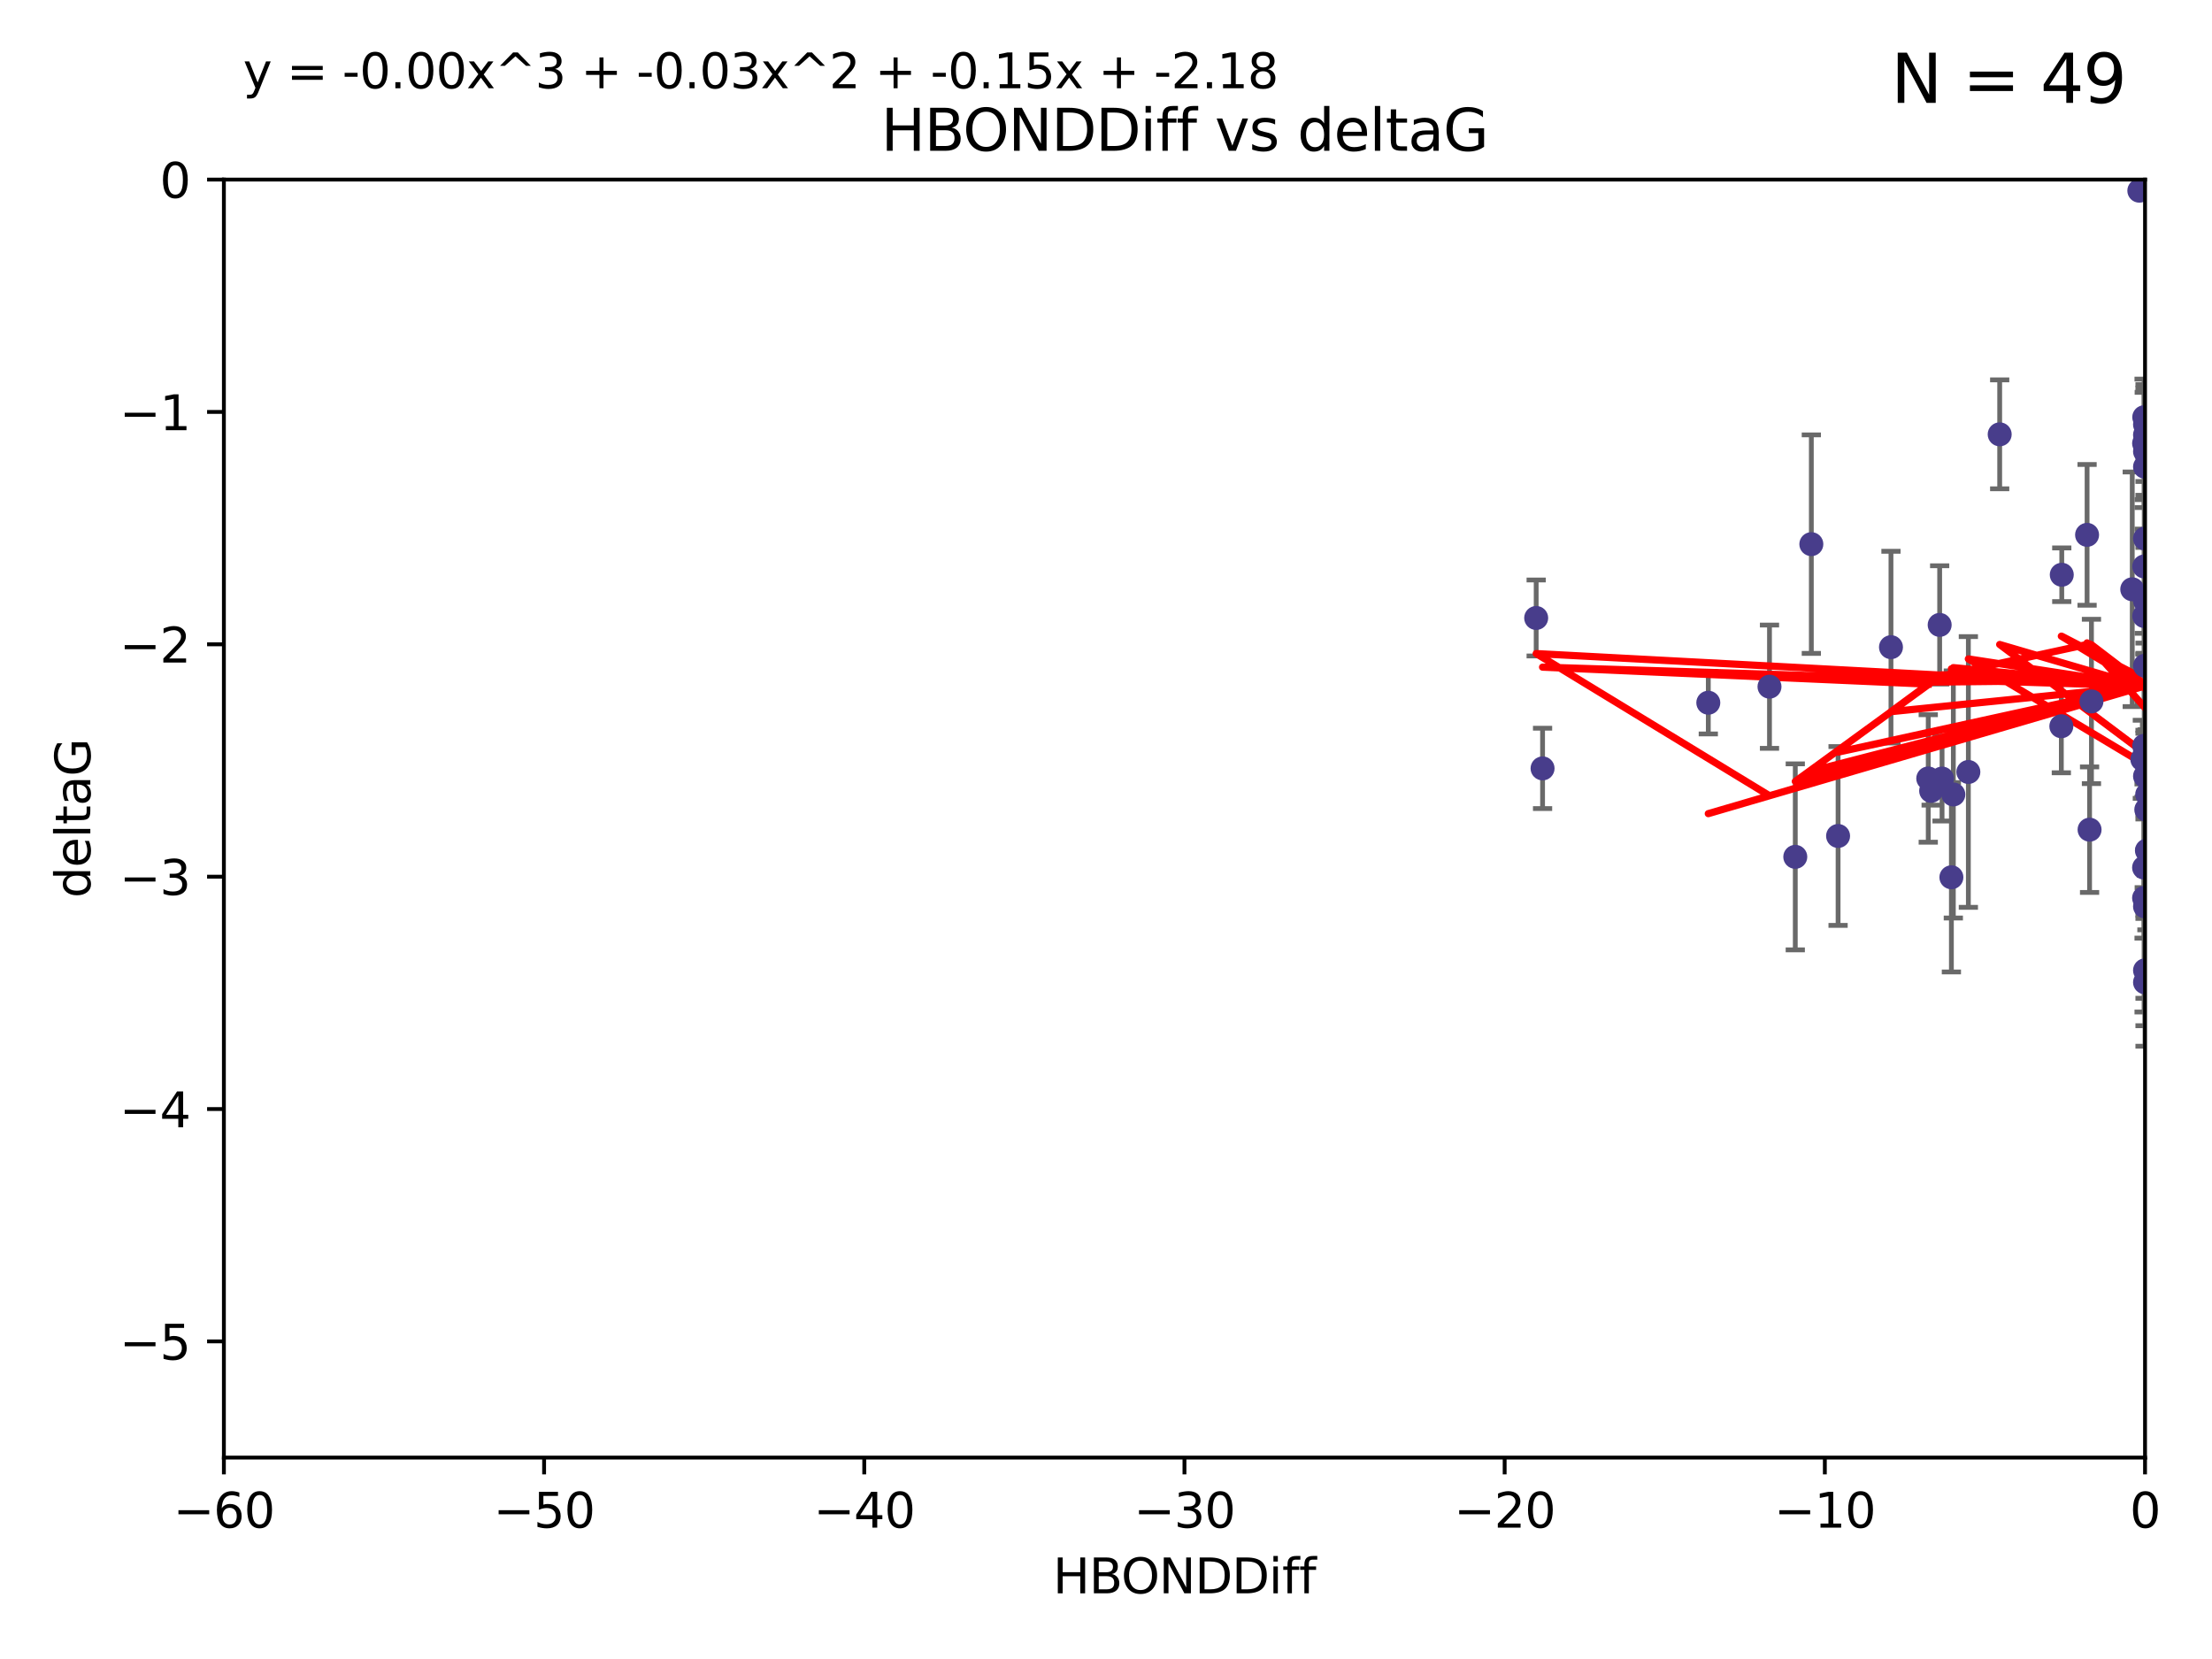 <?xml version="1.0" encoding="utf-8" standalone="no"?>
<!DOCTYPE svg PUBLIC "-//W3C//DTD SVG 1.1//EN"
  "http://www.w3.org/Graphics/SVG/1.1/DTD/svg11.dtd">
<svg xmlns:xlink="http://www.w3.org/1999/xlink" width="460.8pt" height="345.6pt" viewBox="0 0 460.8 345.6" xmlns="http://www.w3.org/2000/svg" version="1.1">
 <defs>
  <style type="text/css">*{stroke-linejoin: round; stroke-linecap: butt}</style>
 </defs>
 <g id="figure_1">
  <g id="patch_1">
   <path d="M 0 345.6 
L 460.8 345.6 
L 460.8 0 
L 0 0 
z
" style="fill: #ffffff"/>
  </g>
  <g id="axes_1">
   <g id="patch_2">
    <path d="M 46.64 303.64 
L 446.85 303.64 
L 446.85 37.411 
L 46.64 37.411 
z
" style="fill: #ffffff"/>
   </g>
   <g id="PathCollection_1">
    <defs>
     <path id="m7b7e5642e8" d="M 0 1.118 
C 0.297 1.118 0.581 1 0.791 0.791 
C 1 0.581 1.118 0.297 1.118 0 
C 1.118 -0.297 1 -0.581 0.791 -0.791 
C 0.581 -1 0.297 -1.118 0 -1.118 
C -0.297 -1.118 -0.581 -1 -0.791 -0.791 
C -1 -0.581 -1.118 -0.297 -1.118 0 
C -1.118 0.297 -1 0.581 -0.791 0.791 
C -0.581 1 -0.297 1.118 0 1.118 
z
" style="stroke: #483d8b"/>
    </defs>
    <g clip-path="url(#p2b94a63345)">
     <use xlink:href="#m7b7e5642e8" x="401.69" y="162.169" style="fill: #483d8b; stroke: #483d8b"/>
     <use xlink:href="#m7b7e5642e8" x="321.345" y="160.071" style="fill: #483d8b; stroke: #483d8b"/>
     <use xlink:href="#m7b7e5642e8" x="446.85" y="125.181" style="fill: #483d8b; stroke: #483d8b"/>
     <use xlink:href="#m7b7e5642e8" x="320.014" y="128.736" style="fill: #483d8b; stroke: #483d8b"/>
     <use xlink:href="#m7b7e5642e8" x="368.618" y="143.047" style="fill: #483d8b; stroke: #483d8b"/>
     <use xlink:href="#m7b7e5642e8" x="355.87" y="146.389" style="fill: #483d8b; stroke: #483d8b"/>
     <use xlink:href="#m7b7e5642e8" x="446.85" y="156.551" style="fill: #483d8b; stroke: #483d8b"/>
     <use xlink:href="#m7b7e5642e8" x="373.99" y="178.497" style="fill: #483d8b; stroke: #483d8b"/>
     <use xlink:href="#m7b7e5642e8" x="404.067" y="130.178" style="fill: #483d8b; stroke: #483d8b"/>
     <use xlink:href="#m7b7e5642e8" x="435.296" y="172.837" style="fill: #483d8b; stroke: #483d8b"/>
     <use xlink:href="#m7b7e5642e8" x="446.687" y="86.91" style="fill: #483d8b; stroke: #483d8b"/>
     <use xlink:href="#m7b7e5642e8" x="446.85" y="138.679" style="fill: #483d8b; stroke: #483d8b"/>
     <use xlink:href="#m7b7e5642e8" x="446.29" y="158.179" style="fill: #483d8b; stroke: #483d8b"/>
     <use xlink:href="#m7b7e5642e8" x="446.686" y="155.362" style="fill: #483d8b; stroke: #483d8b"/>
     <use xlink:href="#m7b7e5642e8" x="377.334" y="113.355" style="fill: #483d8b; stroke: #483d8b"/>
     <use xlink:href="#m7b7e5642e8" x="446.687" y="128.333" style="fill: #483d8b; stroke: #483d8b"/>
     <use xlink:href="#m7b7e5642e8" x="444.187" y="122.757" style="fill: #483d8b; stroke: #483d8b"/>
     <use xlink:href="#m7b7e5642e8" x="429.504" y="119.732" style="fill: #483d8b; stroke: #483d8b"/>
     <use xlink:href="#m7b7e5642e8" x="446.687" y="118.005" style="fill: #483d8b; stroke: #483d8b"/>
     <use xlink:href="#m7b7e5642e8" x="382.906" y="174.149" style="fill: #483d8b; stroke: #483d8b"/>
     <use xlink:href="#m7b7e5642e8" x="446.85" y="204.639" style="fill: #483d8b; stroke: #483d8b"/>
     <use xlink:href="#m7b7e5642e8" x="406.511" y="182.755" style="fill: #483d8b; stroke: #483d8b"/>
     <use xlink:href="#m7b7e5642e8" x="446.85" y="90.593" style="fill: #483d8b; stroke: #483d8b"/>
     <use xlink:href="#m7b7e5642e8" x="393.924" y="134.817" style="fill: #483d8b; stroke: #483d8b"/>
     <use xlink:href="#m7b7e5642e8" x="402.293" y="164.751" style="fill: #483d8b; stroke: #483d8b"/>
     <use xlink:href="#m7b7e5642e8" x="445.661" y="39.725" style="fill: #483d8b; stroke: #483d8b"/>
     <use xlink:href="#m7b7e5642e8" x="458.075" y="166.514" style="fill: #483d8b; stroke: #483d8b"/>
     <use xlink:href="#m7b7e5642e8" x="434.777" y="111.421" style="fill: #483d8b; stroke: #483d8b"/>
     <use xlink:href="#m7b7e5642e8" x="447.242" y="177.177" style="fill: #483d8b; stroke: #483d8b"/>
     <use xlink:href="#m7b7e5642e8" x="429.414" y="151.29" style="fill: #483d8b; stroke: #483d8b"/>
     <use xlink:href="#m7b7e5642e8" x="446.85" y="97.248" style="fill: #483d8b; stroke: #483d8b"/>
     <use xlink:href="#m7b7e5642e8" x="446.85" y="94.05" style="fill: #483d8b; stroke: #483d8b"/>
     <use xlink:href="#m7b7e5642e8" x="406.915" y="165.498" style="fill: #483d8b; stroke: #483d8b"/>
     <use xlink:href="#m7b7e5642e8" x="446.85" y="88.433" style="fill: #483d8b; stroke: #483d8b"/>
     <use xlink:href="#m7b7e5642e8" x="446.654" y="92.35" style="fill: #483d8b; stroke: #483d8b"/>
     <use xlink:href="#m7b7e5642e8" x="435.688" y="146.121" style="fill: #483d8b; stroke: #483d8b"/>
     <use xlink:href="#m7b7e5642e8" x="446.85" y="161.684" style="fill: #483d8b; stroke: #483d8b"/>
     <use xlink:href="#m7b7e5642e8" x="404.566" y="162.189" style="fill: #483d8b; stroke: #483d8b"/>
     <use xlink:href="#m7b7e5642e8" x="446.85" y="188.827" style="fill: #483d8b; stroke: #483d8b"/>
     <use xlink:href="#m7b7e5642e8" x="410.045" y="160.817" style="fill: #483d8b; stroke: #483d8b"/>
     <use xlink:href="#m7b7e5642e8" x="462.061" y="229.87" style="fill: #483d8b; stroke: #483d8b"/>
     <use xlink:href="#m7b7e5642e8" x="416.571" y="90.48" style="fill: #483d8b; stroke: #483d8b"/>
     <use xlink:href="#m7b7e5642e8" x="447.113" y="168.665" style="fill: #483d8b; stroke: #483d8b"/>
     <use xlink:href="#m7b7e5642e8" x="446.85" y="112.19" style="fill: #483d8b; stroke: #483d8b"/>
     <use xlink:href="#m7b7e5642e8" x="446.85" y="202.144" style="fill: #483d8b; stroke: #483d8b"/>
     <use xlink:href="#m7b7e5642e8" x="446.653" y="180.74" style="fill: #483d8b; stroke: #483d8b"/>
     <use xlink:href="#m7b7e5642e8" x="447.298" y="165.503" style="fill: #483d8b; stroke: #483d8b"/>
     <use xlink:href="#m7b7e5642e8" x="446.85" y="124.495" style="fill: #483d8b; stroke: #483d8b"/>
     <use xlink:href="#m7b7e5642e8" x="446.654" y="187.068" style="fill: #483d8b; stroke: #483d8b"/>
    </g>
   </g>
   <g id="matplotlib.axis_1">
    <g id="xtick_1">
     <g id="line2d_1">
      <defs>
       <path id="m13ea5eb304" d="M 0 0 
L 0 3.5 
" style="stroke: #000000; stroke-width: 0.8"/>
      </defs>
      <g>
       <use xlink:href="#m13ea5eb304" x="46.64" y="303.64" style="stroke: #000000; stroke-width: 0.8"/>
      </g>
     </g>
     <g id="text_1">
      <!-- −60 -->
      <g transform="translate(36.088 318.238)scale(0.1 -0.1)">
       <defs>
        <path id="DejaVuSans-2212" d="M 678 2272 
L 4684 2272 
L 4684 1741 
L 678 1741 
L 678 2272 
z
" transform="scale(0.016)"/>
        <path id="DejaVuSans-36" d="M 2113 2584 
Q 1688 2584 1439 2293 
Q 1191 2003 1191 1497 
Q 1191 994 1439 701 
Q 1688 409 2113 409 
Q 2538 409 2786 701 
Q 3034 994 3034 1497 
Q 3034 2003 2786 2293 
Q 2538 2584 2113 2584 
z
M 3366 4563 
L 3366 3988 
Q 3128 4100 2886 4159 
Q 2644 4219 2406 4219 
Q 1781 4219 1451 3797 
Q 1122 3375 1075 2522 
Q 1259 2794 1537 2939 
Q 1816 3084 2150 3084 
Q 2853 3084 3261 2657 
Q 3669 2231 3669 1497 
Q 3669 778 3244 343 
Q 2819 -91 2113 -91 
Q 1303 -91 875 529 
Q 447 1150 447 2328 
Q 447 3434 972 4092 
Q 1497 4750 2381 4750 
Q 2619 4750 2861 4703 
Q 3103 4656 3366 4563 
z
" transform="scale(0.016)"/>
        <path id="DejaVuSans-30" d="M 2034 4250 
Q 1547 4250 1301 3770 
Q 1056 3291 1056 2328 
Q 1056 1369 1301 889 
Q 1547 409 2034 409 
Q 2525 409 2770 889 
Q 3016 1369 3016 2328 
Q 3016 3291 2770 3770 
Q 2525 4250 2034 4250 
z
M 2034 4750 
Q 2819 4750 3233 4129 
Q 3647 3509 3647 2328 
Q 3647 1150 3233 529 
Q 2819 -91 2034 -91 
Q 1250 -91 836 529 
Q 422 1150 422 2328 
Q 422 3509 836 4129 
Q 1250 4750 2034 4750 
z
" transform="scale(0.016)"/>
       </defs>
       <use xlink:href="#DejaVuSans-2212"/>
       <use xlink:href="#DejaVuSans-36" x="83.789"/>
       <use xlink:href="#DejaVuSans-30" x="147.412"/>
      </g>
     </g>
    </g>
    <g id="xtick_2">
     <g id="line2d_2">
      <g>
       <use xlink:href="#m13ea5eb304" x="113.342" y="303.64" style="stroke: #000000; stroke-width: 0.8"/>
      </g>
     </g>
     <g id="text_2">
      <!-- −50 -->
      <g transform="translate(102.789 318.238)scale(0.1 -0.1)">
       <defs>
        <path id="DejaVuSans-35" d="M 691 4666 
L 3169 4666 
L 3169 4134 
L 1269 4134 
L 1269 2991 
Q 1406 3038 1543 3061 
Q 1681 3084 1819 3084 
Q 2600 3084 3056 2656 
Q 3513 2228 3513 1497 
Q 3513 744 3044 326 
Q 2575 -91 1722 -91 
Q 1428 -91 1123 -41 
Q 819 9 494 109 
L 494 744 
Q 775 591 1075 516 
Q 1375 441 1709 441 
Q 2250 441 2565 725 
Q 2881 1009 2881 1497 
Q 2881 1984 2565 2268 
Q 2250 2553 1709 2553 
Q 1456 2553 1204 2497 
Q 953 2441 691 2322 
L 691 4666 
z
" transform="scale(0.016)"/>
       </defs>
       <use xlink:href="#DejaVuSans-2212"/>
       <use xlink:href="#DejaVuSans-35" x="83.789"/>
       <use xlink:href="#DejaVuSans-30" x="147.412"/>
      </g>
     </g>
    </g>
    <g id="xtick_3">
     <g id="line2d_3">
      <g>
       <use xlink:href="#m13ea5eb304" x="180.043" y="303.64" style="stroke: #000000; stroke-width: 0.8"/>
      </g>
     </g>
     <g id="text_3">
      <!-- −40 -->
      <g transform="translate(169.491 318.238)scale(0.1 -0.1)">
       <defs>
        <path id="DejaVuSans-34" d="M 2419 4116 
L 825 1625 
L 2419 1625 
L 2419 4116 
z
M 2253 4666 
L 3047 4666 
L 3047 1625 
L 3713 1625 
L 3713 1100 
L 3047 1100 
L 3047 0 
L 2419 0 
L 2419 1100 
L 313 1100 
L 313 1709 
L 2253 4666 
z
" transform="scale(0.016)"/>
       </defs>
       <use xlink:href="#DejaVuSans-2212"/>
       <use xlink:href="#DejaVuSans-34" x="83.789"/>
       <use xlink:href="#DejaVuSans-30" x="147.412"/>
      </g>
     </g>
    </g>
    <g id="xtick_4">
     <g id="line2d_4">
      <g>
       <use xlink:href="#m13ea5eb304" x="246.745" y="303.64" style="stroke: #000000; stroke-width: 0.8"/>
      </g>
     </g>
     <g id="text_4">
      <!-- −30 -->
      <g transform="translate(236.193 318.238)scale(0.1 -0.1)">
       <defs>
        <path id="DejaVuSans-33" d="M 2597 2516 
Q 3050 2419 3304 2112 
Q 3559 1806 3559 1356 
Q 3559 666 3084 287 
Q 2609 -91 1734 -91 
Q 1441 -91 1130 -33 
Q 819 25 488 141 
L 488 750 
Q 750 597 1062 519 
Q 1375 441 1716 441 
Q 2309 441 2620 675 
Q 2931 909 2931 1356 
Q 2931 1769 2642 2001 
Q 2353 2234 1838 2234 
L 1294 2234 
L 1294 2753 
L 1863 2753 
Q 2328 2753 2575 2939 
Q 2822 3125 2822 3475 
Q 2822 3834 2567 4026 
Q 2313 4219 1838 4219 
Q 1578 4219 1281 4162 
Q 984 4106 628 3988 
L 628 4550 
Q 988 4650 1302 4700 
Q 1616 4750 1894 4750 
Q 2613 4750 3031 4423 
Q 3450 4097 3450 3541 
Q 3450 3153 3228 2886 
Q 3006 2619 2597 2516 
z
" transform="scale(0.016)"/>
       </defs>
       <use xlink:href="#DejaVuSans-2212"/>
       <use xlink:href="#DejaVuSans-33" x="83.789"/>
       <use xlink:href="#DejaVuSans-30" x="147.412"/>
      </g>
     </g>
    </g>
    <g id="xtick_5">
     <g id="line2d_5">
      <g>
       <use xlink:href="#m13ea5eb304" x="313.447" y="303.64" style="stroke: #000000; stroke-width: 0.8"/>
      </g>
     </g>
     <g id="text_5">
      <!-- −20 -->
      <g transform="translate(302.894 318.238)scale(0.1 -0.1)">
       <defs>
        <path id="DejaVuSans-32" d="M 1228 531 
L 3431 531 
L 3431 0 
L 469 0 
L 469 531 
Q 828 903 1448 1529 
Q 2069 2156 2228 2338 
Q 2531 2678 2651 2914 
Q 2772 3150 2772 3378 
Q 2772 3750 2511 3984 
Q 2250 4219 1831 4219 
Q 1534 4219 1204 4116 
Q 875 4013 500 3803 
L 500 4441 
Q 881 4594 1212 4672 
Q 1544 4750 1819 4750 
Q 2544 4750 2975 4387 
Q 3406 4025 3406 3419 
Q 3406 3131 3298 2873 
Q 3191 2616 2906 2266 
Q 2828 2175 2409 1742 
Q 1991 1309 1228 531 
z
" transform="scale(0.016)"/>
       </defs>
       <use xlink:href="#DejaVuSans-2212"/>
       <use xlink:href="#DejaVuSans-32" x="83.789"/>
       <use xlink:href="#DejaVuSans-30" x="147.412"/>
      </g>
     </g>
    </g>
    <g id="xtick_6">
     <g id="line2d_6">
      <g>
       <use xlink:href="#m13ea5eb304" x="380.148" y="303.64" style="stroke: #000000; stroke-width: 0.8"/>
      </g>
     </g>
     <g id="text_6">
      <!-- −10 -->
      <g transform="translate(369.596 318.238)scale(0.1 -0.1)">
       <defs>
        <path id="DejaVuSans-31" d="M 794 531 
L 1825 531 
L 1825 4091 
L 703 3866 
L 703 4441 
L 1819 4666 
L 2450 4666 
L 2450 531 
L 3481 531 
L 3481 0 
L 794 0 
L 794 531 
z
" transform="scale(0.016)"/>
       </defs>
       <use xlink:href="#DejaVuSans-2212"/>
       <use xlink:href="#DejaVuSans-31" x="83.789"/>
       <use xlink:href="#DejaVuSans-30" x="147.412"/>
      </g>
     </g>
    </g>
    <g id="xtick_7">
     <g id="line2d_7">
      <g>
       <use xlink:href="#m13ea5eb304" x="446.85" y="303.64" style="stroke: #000000; stroke-width: 0.8"/>
      </g>
     </g>
     <g id="text_7">
      <!-- 0 -->
      <g transform="translate(443.669 318.238)scale(0.1 -0.1)">
       <use xlink:href="#DejaVuSans-30"/>
      </g>
     </g>
    </g>
    <g id="text_8">
     <!-- HBONDDiff -->
     <g transform="translate(219.356 331.917)scale(0.1 -0.1)">
      <defs>
       <path id="DejaVuSans-48" d="M 628 4666 
L 1259 4666 
L 1259 2753 
L 3553 2753 
L 3553 4666 
L 4184 4666 
L 4184 0 
L 3553 0 
L 3553 2222 
L 1259 2222 
L 1259 0 
L 628 0 
L 628 4666 
z
" transform="scale(0.016)"/>
       <path id="DejaVuSans-42" d="M 1259 2228 
L 1259 519 
L 2272 519 
Q 2781 519 3026 730 
Q 3272 941 3272 1375 
Q 3272 1813 3026 2020 
Q 2781 2228 2272 2228 
L 1259 2228 
z
M 1259 4147 
L 1259 2741 
L 2194 2741 
Q 2656 2741 2882 2914 
Q 3109 3088 3109 3444 
Q 3109 3797 2882 3972 
Q 2656 4147 2194 4147 
L 1259 4147 
z
M 628 4666 
L 2241 4666 
Q 2963 4666 3353 4366 
Q 3744 4066 3744 3513 
Q 3744 3084 3544 2831 
Q 3344 2578 2956 2516 
Q 3422 2416 3680 2098 
Q 3938 1781 3938 1306 
Q 3938 681 3513 340 
Q 3088 0 2303 0 
L 628 0 
L 628 4666 
z
" transform="scale(0.016)"/>
       <path id="DejaVuSans-4f" d="M 2522 4238 
Q 1834 4238 1429 3725 
Q 1025 3213 1025 2328 
Q 1025 1447 1429 934 
Q 1834 422 2522 422 
Q 3209 422 3611 934 
Q 4013 1447 4013 2328 
Q 4013 3213 3611 3725 
Q 3209 4238 2522 4238 
z
M 2522 4750 
Q 3503 4750 4090 4092 
Q 4678 3434 4678 2328 
Q 4678 1225 4090 567 
Q 3503 -91 2522 -91 
Q 1538 -91 948 565 
Q 359 1222 359 2328 
Q 359 3434 948 4092 
Q 1538 4750 2522 4750 
z
" transform="scale(0.016)"/>
       <path id="DejaVuSans-4e" d="M 628 4666 
L 1478 4666 
L 3547 763 
L 3547 4666 
L 4159 4666 
L 4159 0 
L 3309 0 
L 1241 3903 
L 1241 0 
L 628 0 
L 628 4666 
z
" transform="scale(0.016)"/>
       <path id="DejaVuSans-44" d="M 1259 4147 
L 1259 519 
L 2022 519 
Q 2988 519 3436 956 
Q 3884 1394 3884 2338 
Q 3884 3275 3436 3711 
Q 2988 4147 2022 4147 
L 1259 4147 
z
M 628 4666 
L 1925 4666 
Q 3281 4666 3915 4102 
Q 4550 3538 4550 2338 
Q 4550 1131 3912 565 
Q 3275 0 1925 0 
L 628 0 
L 628 4666 
z
" transform="scale(0.016)"/>
       <path id="DejaVuSans-69" d="M 603 3500 
L 1178 3500 
L 1178 0 
L 603 0 
L 603 3500 
z
M 603 4863 
L 1178 4863 
L 1178 4134 
L 603 4134 
L 603 4863 
z
" transform="scale(0.016)"/>
       <path id="DejaVuSans-66" d="M 2375 4863 
L 2375 4384 
L 1825 4384 
Q 1516 4384 1395 4259 
Q 1275 4134 1275 3809 
L 1275 3500 
L 2222 3500 
L 2222 3053 
L 1275 3053 
L 1275 0 
L 697 0 
L 697 3053 
L 147 3053 
L 147 3500 
L 697 3500 
L 697 3744 
Q 697 4328 969 4595 
Q 1241 4863 1831 4863 
L 2375 4863 
z
" transform="scale(0.016)"/>
      </defs>
      <use xlink:href="#DejaVuSans-48"/>
      <use xlink:href="#DejaVuSans-42" x="75.195"/>
      <use xlink:href="#DejaVuSans-4f" x="142.049"/>
      <use xlink:href="#DejaVuSans-4e" x="220.76"/>
      <use xlink:href="#DejaVuSans-44" x="295.564"/>
      <use xlink:href="#DejaVuSans-44" x="372.566"/>
      <use xlink:href="#DejaVuSans-69" x="449.568"/>
      <use xlink:href="#DejaVuSans-66" x="477.352"/>
      <use xlink:href="#DejaVuSans-66" x="512.557"/>
     </g>
    </g>
   </g>
   <g id="matplotlib.axis_2">
    <g id="ytick_1">
     <g id="line2d_8">
      <defs>
       <path id="me984472946" d="M 0 0 
L -3.5 0 
" style="stroke: #000000; stroke-width: 0.8"/>
      </defs>
      <g>
       <use xlink:href="#me984472946" x="46.64" y="279.437" style="stroke: #000000; stroke-width: 0.8"/>
      </g>
     </g>
     <g id="text_9">
      <!-- −5 -->
      <g transform="translate(24.898 283.237)scale(0.1 -0.1)">
       <use xlink:href="#DejaVuSans-2212"/>
       <use xlink:href="#DejaVuSans-35" x="83.789"/>
      </g>
     </g>
    </g>
    <g id="ytick_2">
     <g id="line2d_9">
      <g>
       <use xlink:href="#me984472946" x="46.64" y="231.032" style="stroke: #000000; stroke-width: 0.8"/>
      </g>
     </g>
     <g id="text_10">
      <!-- −4 -->
      <g transform="translate(24.898 234.831)scale(0.1 -0.1)">
       <use xlink:href="#DejaVuSans-2212"/>
       <use xlink:href="#DejaVuSans-34" x="83.789"/>
      </g>
     </g>
    </g>
    <g id="ytick_3">
     <g id="line2d_10">
      <g>
       <use xlink:href="#me984472946" x="46.64" y="182.627" style="stroke: #000000; stroke-width: 0.8"/>
      </g>
     </g>
     <g id="text_11">
      <!-- −3 -->
      <g transform="translate(24.898 186.426)scale(0.1 -0.1)">
       <use xlink:href="#DejaVuSans-2212"/>
       <use xlink:href="#DejaVuSans-33" x="83.789"/>
      </g>
     </g>
    </g>
    <g id="ytick_4">
     <g id="line2d_11">
      <g>
       <use xlink:href="#me984472946" x="46.64" y="134.222" style="stroke: #000000; stroke-width: 0.8"/>
      </g>
     </g>
     <g id="text_12">
      <!-- −2 -->
      <g transform="translate(24.898 138.021)scale(0.1 -0.1)">
       <use xlink:href="#DejaVuSans-2212"/>
       <use xlink:href="#DejaVuSans-32" x="83.789"/>
      </g>
     </g>
    </g>
    <g id="ytick_5">
     <g id="line2d_12">
      <g>
       <use xlink:href="#me984472946" x="46.64" y="85.816" style="stroke: #000000; stroke-width: 0.8"/>
      </g>
     </g>
     <g id="text_13">
      <!-- −1 -->
      <g transform="translate(24.898 89.616)scale(0.1 -0.1)">
       <use xlink:href="#DejaVuSans-2212"/>
       <use xlink:href="#DejaVuSans-31" x="83.789"/>
      </g>
     </g>
    </g>
    <g id="ytick_6">
     <g id="line2d_13">
      <g>
       <use xlink:href="#me984472946" x="46.64" y="37.411" style="stroke: #000000; stroke-width: 0.8"/>
      </g>
     </g>
     <g id="text_14">
      <!-- 0 -->
      <g transform="translate(33.278 41.21)scale(0.1 -0.1)">
       <use xlink:href="#DejaVuSans-30"/>
      </g>
     </g>
    </g>
    <g id="text_15">
     <!-- deltaG -->
     <g transform="translate(18.818 187.064)rotate(-90)scale(0.1 -0.1)">
      <defs>
       <path id="DejaVuSans-64" d="M 2906 2969 
L 2906 4863 
L 3481 4863 
L 3481 0 
L 2906 0 
L 2906 525 
Q 2725 213 2448 61 
Q 2172 -91 1784 -91 
Q 1150 -91 751 415 
Q 353 922 353 1747 
Q 353 2572 751 3078 
Q 1150 3584 1784 3584 
Q 2172 3584 2448 3432 
Q 2725 3281 2906 2969 
z
M 947 1747 
Q 947 1113 1208 752 
Q 1469 391 1925 391 
Q 2381 391 2643 752 
Q 2906 1113 2906 1747 
Q 2906 2381 2643 2742 
Q 2381 3103 1925 3103 
Q 1469 3103 1208 2742 
Q 947 2381 947 1747 
z
" transform="scale(0.016)"/>
       <path id="DejaVuSans-65" d="M 3597 1894 
L 3597 1613 
L 953 1613 
Q 991 1019 1311 708 
Q 1631 397 2203 397 
Q 2534 397 2845 478 
Q 3156 559 3463 722 
L 3463 178 
Q 3153 47 2828 -22 
Q 2503 -91 2169 -91 
Q 1331 -91 842 396 
Q 353 884 353 1716 
Q 353 2575 817 3079 
Q 1281 3584 2069 3584 
Q 2775 3584 3186 3129 
Q 3597 2675 3597 1894 
z
M 3022 2063 
Q 3016 2534 2758 2815 
Q 2500 3097 2075 3097 
Q 1594 3097 1305 2825 
Q 1016 2553 972 2059 
L 3022 2063 
z
" transform="scale(0.016)"/>
       <path id="DejaVuSans-6c" d="M 603 4863 
L 1178 4863 
L 1178 0 
L 603 0 
L 603 4863 
z
" transform="scale(0.016)"/>
       <path id="DejaVuSans-74" d="M 1172 4494 
L 1172 3500 
L 2356 3500 
L 2356 3053 
L 1172 3053 
L 1172 1153 
Q 1172 725 1289 603 
Q 1406 481 1766 481 
L 2356 481 
L 2356 0 
L 1766 0 
Q 1100 0 847 248 
Q 594 497 594 1153 
L 594 3053 
L 172 3053 
L 172 3500 
L 594 3500 
L 594 4494 
L 1172 4494 
z
" transform="scale(0.016)"/>
       <path id="DejaVuSans-61" d="M 2194 1759 
Q 1497 1759 1228 1600 
Q 959 1441 959 1056 
Q 959 750 1161 570 
Q 1363 391 1709 391 
Q 2188 391 2477 730 
Q 2766 1069 2766 1631 
L 2766 1759 
L 2194 1759 
z
M 3341 1997 
L 3341 0 
L 2766 0 
L 2766 531 
Q 2569 213 2275 61 
Q 1981 -91 1556 -91 
Q 1019 -91 701 211 
Q 384 513 384 1019 
Q 384 1609 779 1909 
Q 1175 2209 1959 2209 
L 2766 2209 
L 2766 2266 
Q 2766 2663 2505 2880 
Q 2244 3097 1772 3097 
Q 1472 3097 1187 3025 
Q 903 2953 641 2809 
L 641 3341 
Q 956 3463 1253 3523 
Q 1550 3584 1831 3584 
Q 2591 3584 2966 3190 
Q 3341 2797 3341 1997 
z
" transform="scale(0.016)"/>
       <path id="DejaVuSans-47" d="M 3809 666 
L 3809 1919 
L 2778 1919 
L 2778 2438 
L 4434 2438 
L 4434 434 
Q 4069 175 3628 42 
Q 3188 -91 2688 -91 
Q 1594 -91 976 548 
Q 359 1188 359 2328 
Q 359 3472 976 4111 
Q 1594 4750 2688 4750 
Q 3144 4750 3555 4637 
Q 3966 4525 4313 4306 
L 4313 3634 
Q 3963 3931 3569 4081 
Q 3175 4231 2741 4231 
Q 1884 4231 1454 3753 
Q 1025 3275 1025 2328 
Q 1025 1384 1454 906 
Q 1884 428 2741 428 
Q 3075 428 3337 486 
Q 3600 544 3809 666 
z
" transform="scale(0.016)"/>
      </defs>
      <use xlink:href="#DejaVuSans-64"/>
      <use xlink:href="#DejaVuSans-65" x="63.477"/>
      <use xlink:href="#DejaVuSans-6c" x="125"/>
      <use xlink:href="#DejaVuSans-74" x="152.783"/>
      <use xlink:href="#DejaVuSans-61" x="191.992"/>
      <use xlink:href="#DejaVuSans-47" x="253.271"/>
     </g>
    </g>
   </g>
   <g id="LineCollection_1">
    <path d="M 401.69 175.449 
L 401.69 148.889 
" clip-path="url(#p2b94a63345)" style="fill: none; stroke: #696969"/>
    <path d="M 321.345 168.439 
L 321.345 151.703 
" clip-path="url(#p2b94a63345)" style="fill: none; stroke: #696969"/>
    <path d="M 446.85 136.32 
L 446.85 114.041 
" clip-path="url(#p2b94a63345)" style="fill: none; stroke: #696969"/>
    <path d="M 320.014 136.647 
L 320.014 120.825 
" clip-path="url(#p2b94a63345)" style="fill: none; stroke: #696969"/>
    <path d="M 368.618 155.888 
L 368.618 130.206 
" clip-path="url(#p2b94a63345)" style="fill: none; stroke: #696969"/>
    <path d="M 355.87 152.89 
L 355.87 139.887 
" clip-path="url(#p2b94a63345)" style="fill: none; stroke: #696969"/>
    <path d="M 446.85 177.004 
L 446.85 136.097 
" clip-path="url(#p2b94a63345)" style="fill: none; stroke: #696969"/>
    <path d="M 373.99 197.874 
L 373.99 159.12 
" clip-path="url(#p2b94a63345)" style="fill: none; stroke: #696969"/>
    <path d="M 404.067 142.492 
L 404.067 117.864 
" clip-path="url(#p2b94a63345)" style="fill: none; stroke: #696969"/>
    <path d="M 435.296 185.91 
L 435.296 159.764 
" clip-path="url(#p2b94a63345)" style="fill: none; stroke: #696969"/>
    <path d="M 446.687 92.088 
L 446.687 81.731 
" clip-path="url(#p2b94a63345)" style="fill: none; stroke: #696969"/>
    <path d="M 446.85 152.121 
L 446.85 125.237 
" clip-path="url(#p2b94a63345)" style="fill: none; stroke: #696969"/>
    <path d="M 446.29 166.315 
L 446.29 150.044 
" clip-path="url(#p2b94a63345)" style="fill: none; stroke: #696969"/>
    <path d="M 446.686 184.909 
L 446.686 125.815 
" clip-path="url(#p2b94a63345)" style="fill: none; stroke: #696969"/>
    <path d="M 377.334 136.114 
L 377.334 90.597 
" clip-path="url(#p2b94a63345)" style="fill: none; stroke: #696969"/>
    <path d="M 446.687 146.451 
L 446.687 110.215 
" clip-path="url(#p2b94a63345)" style="fill: none; stroke: #696969"/>
    <path d="M 444.187 147.193 
L 444.187 98.321 
" clip-path="url(#p2b94a63345)" style="fill: none; stroke: #696969"/>
    <path d="M 429.504 125.321 
L 429.504 114.143 
" clip-path="url(#p2b94a63345)" style="fill: none; stroke: #696969"/>
    <path d="M 446.687 131.932 
L 446.687 104.078 
" clip-path="url(#p2b94a63345)" style="fill: none; stroke: #696969"/>
    <path d="M 382.906 192.775 
L 382.906 155.523 
" clip-path="url(#p2b94a63345)" style="fill: none; stroke: #696969"/>
    <path d="M 446.85 217.947 
L 446.85 191.332 
" clip-path="url(#p2b94a63345)" style="fill: none; stroke: #696969"/>
    <path d="M 406.511 202.478 
L 406.511 163.031 
" clip-path="url(#p2b94a63345)" style="fill: none; stroke: #696969"/>
    <path d="M 446.85 100.302 
L 446.85 80.883 
" clip-path="url(#p2b94a63345)" style="fill: none; stroke: #696969"/>
    <path d="M 393.924 154.789 
L 393.924 114.844 
" clip-path="url(#p2b94a63345)" style="fill: none; stroke: #696969"/>
    <path d="M 402.293 167.729 
L 402.293 161.773 
" clip-path="url(#p2b94a63345)" style="fill: none; stroke: #696969"/>
    <path d="M 445.661 40.001 
L 445.661 39.448 
" clip-path="url(#p2b94a63345)" style="fill: none; stroke: #696969"/>
    <path d="M 458.075 175.71 
L 458.075 157.319 
" clip-path="url(#p2b94a63345)" style="fill: none; stroke: #696969"/>
    <path d="M 434.777 126.077 
L 434.777 96.766 
" clip-path="url(#p2b94a63345)" style="fill: none; stroke: #696969"/>
    <path d="M 447.242 193.705 
L 447.242 160.649 
" clip-path="url(#p2b94a63345)" style="fill: none; stroke: #696969"/>
    <path d="M 429.414 160.985 
L 429.414 141.595 
" clip-path="url(#p2b94a63345)" style="fill: none; stroke: #696969"/>
    <path d="M 446.85 103.175 
L 446.85 91.322 
" clip-path="url(#p2b94a63345)" style="fill: none; stroke: #696969"/>
    <path d="M 446.85 95.242 
L 446.85 92.857 
" clip-path="url(#p2b94a63345)" style="fill: none; stroke: #696969"/>
    <path d="M 406.915 191.237 
L 406.915 139.759 
" clip-path="url(#p2b94a63345)" style="fill: none; stroke: #696969"/>
    <path d="M 446.85 96.752 
L 446.85 80.114 
" clip-path="url(#p2b94a63345)" style="fill: none; stroke: #696969"/>
    <path d="M 446.654 105.729 
L 446.654 78.971 
" clip-path="url(#p2b94a63345)" style="fill: none; stroke: #696969"/>
    <path d="M 435.688 163.24 
L 435.688 129.003 
" clip-path="url(#p2b94a63345)" style="fill: none; stroke: #696969"/>
    <path d="M 446.85 170.607 
L 446.85 152.762 
" clip-path="url(#p2b94a63345)" style="fill: none; stroke: #696969"/>
    <path d="M 404.566 171.027 
L 404.566 153.352 
" clip-path="url(#p2b94a63345)" style="fill: none; stroke: #696969"/>
    <path d="M 446.85 207.962 
L 446.85 169.691 
" clip-path="url(#p2b94a63345)" style="fill: none; stroke: #696969"/>
    <path d="M 410.045 189.015 
L 410.045 132.62 
" clip-path="url(#p2b94a63345)" style="fill: none; stroke: #696969"/>
    <path clip-path="url(#p2b94a63345)" style="fill: none; stroke: #696969"/>
    <path d="M 416.571 101.823 
L 416.571 79.137 
" clip-path="url(#p2b94a63345)" style="fill: none; stroke: #696969"/>
    <path d="M 447.113 182.32 
L 447.113 155.01 
" clip-path="url(#p2b94a63345)" style="fill: none; stroke: #696969"/>
    <path d="M 446.85 133.969 
L 446.85 90.411 
" clip-path="url(#p2b94a63345)" style="fill: none; stroke: #696969"/>
    <path d="M 446.85 213.675 
L 446.85 190.613 
" clip-path="url(#p2b94a63345)" style="fill: none; stroke: #696969"/>
    <path d="M 446.653 195.429 
L 446.653 166.05 
" clip-path="url(#p2b94a63345)" style="fill: none; stroke: #696969"/>
    <path d="M 447.298 178.999 
L 447.298 152.007 
" clip-path="url(#p2b94a63345)" style="fill: none; stroke: #696969"/>
    <path d="M 446.85 138.38 
L 446.85 110.61 
" clip-path="url(#p2b94a63345)" style="fill: none; stroke: #696969"/>
    <path d="M 446.654 210.818 
L 446.654 163.317 
" clip-path="url(#p2b94a63345)" style="fill: none; stroke: #696969"/>
   </g>
   <g id="line2d_14">
    <defs>
     <path id="md6754d0730" d="M 2 0 
L -2 -0 
" style="stroke: #696969"/>
    </defs>
    <g clip-path="url(#p2b94a63345)">
     <use xlink:href="#md6754d0730" x="401.69" y="175.449" style="fill: #696969; stroke: #696969"/>
     <use xlink:href="#md6754d0730" x="321.345" y="168.439" style="fill: #696969; stroke: #696969"/>
     <use xlink:href="#md6754d0730" x="446.85" y="136.32" style="fill: #696969; stroke: #696969"/>
     <use xlink:href="#md6754d0730" x="320.014" y="136.647" style="fill: #696969; stroke: #696969"/>
     <use xlink:href="#md6754d0730" x="368.618" y="155.888" style="fill: #696969; stroke: #696969"/>
     <use xlink:href="#md6754d0730" x="355.87" y="152.89" style="fill: #696969; stroke: #696969"/>
     <use xlink:href="#md6754d0730" x="446.85" y="177.004" style="fill: #696969; stroke: #696969"/>
     <use xlink:href="#md6754d0730" x="373.99" y="197.874" style="fill: #696969; stroke: #696969"/>
     <use xlink:href="#md6754d0730" x="404.067" y="142.492" style="fill: #696969; stroke: #696969"/>
     <use xlink:href="#md6754d0730" x="435.296" y="185.91" style="fill: #696969; stroke: #696969"/>
     <use xlink:href="#md6754d0730" x="446.687" y="92.088" style="fill: #696969; stroke: #696969"/>
     <use xlink:href="#md6754d0730" x="446.85" y="152.121" style="fill: #696969; stroke: #696969"/>
     <use xlink:href="#md6754d0730" x="446.29" y="166.315" style="fill: #696969; stroke: #696969"/>
     <use xlink:href="#md6754d0730" x="446.686" y="184.909" style="fill: #696969; stroke: #696969"/>
     <use xlink:href="#md6754d0730" x="377.334" y="136.114" style="fill: #696969; stroke: #696969"/>
     <use xlink:href="#md6754d0730" x="446.687" y="146.451" style="fill: #696969; stroke: #696969"/>
     <use xlink:href="#md6754d0730" x="444.187" y="147.193" style="fill: #696969; stroke: #696969"/>
     <use xlink:href="#md6754d0730" x="429.504" y="125.321" style="fill: #696969; stroke: #696969"/>
     <use xlink:href="#md6754d0730" x="446.687" y="131.932" style="fill: #696969; stroke: #696969"/>
     <use xlink:href="#md6754d0730" x="382.906" y="192.775" style="fill: #696969; stroke: #696969"/>
     <use xlink:href="#md6754d0730" x="446.85" y="217.947" style="fill: #696969; stroke: #696969"/>
     <use xlink:href="#md6754d0730" x="406.511" y="202.478" style="fill: #696969; stroke: #696969"/>
     <use xlink:href="#md6754d0730" x="446.85" y="100.302" style="fill: #696969; stroke: #696969"/>
     <use xlink:href="#md6754d0730" x="393.924" y="154.789" style="fill: #696969; stroke: #696969"/>
     <use xlink:href="#md6754d0730" x="402.293" y="167.729" style="fill: #696969; stroke: #696969"/>
     <use xlink:href="#md6754d0730" x="445.661" y="40.001" style="fill: #696969; stroke: #696969"/>
     <use xlink:href="#md6754d0730" x="458.075" y="175.71" style="fill: #696969; stroke: #696969"/>
     <use xlink:href="#md6754d0730" x="434.777" y="126.077" style="fill: #696969; stroke: #696969"/>
     <use xlink:href="#md6754d0730" x="447.242" y="193.705" style="fill: #696969; stroke: #696969"/>
     <use xlink:href="#md6754d0730" x="429.414" y="160.985" style="fill: #696969; stroke: #696969"/>
     <use xlink:href="#md6754d0730" x="446.85" y="103.175" style="fill: #696969; stroke: #696969"/>
     <use xlink:href="#md6754d0730" x="446.85" y="95.242" style="fill: #696969; stroke: #696969"/>
     <use xlink:href="#md6754d0730" x="406.915" y="191.237" style="fill: #696969; stroke: #696969"/>
     <use xlink:href="#md6754d0730" x="446.85" y="96.752" style="fill: #696969; stroke: #696969"/>
     <use xlink:href="#md6754d0730" x="446.654" y="105.729" style="fill: #696969; stroke: #696969"/>
     <use xlink:href="#md6754d0730" x="435.688" y="163.24" style="fill: #696969; stroke: #696969"/>
     <use xlink:href="#md6754d0730" x="446.85" y="170.607" style="fill: #696969; stroke: #696969"/>
     <use xlink:href="#md6754d0730" x="404.566" y="171.027" style="fill: #696969; stroke: #696969"/>
     <use xlink:href="#md6754d0730" x="446.85" y="207.962" style="fill: #696969; stroke: #696969"/>
     <use xlink:href="#md6754d0730" x="410.045" y="189.015" style="fill: #696969; stroke: #696969"/>
     <use xlink:href="#md6754d0730" x="462.061" y="240.488" style="fill: #696969; stroke: #696969"/>
     <use xlink:href="#md6754d0730" x="416.571" y="101.823" style="fill: #696969; stroke: #696969"/>
     <use xlink:href="#md6754d0730" x="447.113" y="182.32" style="fill: #696969; stroke: #696969"/>
     <use xlink:href="#md6754d0730" x="446.85" y="133.969" style="fill: #696969; stroke: #696969"/>
     <use xlink:href="#md6754d0730" x="446.85" y="213.675" style="fill: #696969; stroke: #696969"/>
     <use xlink:href="#md6754d0730" x="446.653" y="195.429" style="fill: #696969; stroke: #696969"/>
     <use xlink:href="#md6754d0730" x="447.298" y="178.999" style="fill: #696969; stroke: #696969"/>
     <use xlink:href="#md6754d0730" x="446.85" y="138.38" style="fill: #696969; stroke: #696969"/>
     <use xlink:href="#md6754d0730" x="446.654" y="210.818" style="fill: #696969; stroke: #696969"/>
    </g>
   </g>
   <g id="line2d_15">
    <g clip-path="url(#p2b94a63345)">
     <use xlink:href="#md6754d0730" x="401.69" y="148.889" style="fill: #696969; stroke: #696969"/>
     <use xlink:href="#md6754d0730" x="321.345" y="151.703" style="fill: #696969; stroke: #696969"/>
     <use xlink:href="#md6754d0730" x="446.85" y="114.041" style="fill: #696969; stroke: #696969"/>
     <use xlink:href="#md6754d0730" x="320.014" y="120.825" style="fill: #696969; stroke: #696969"/>
     <use xlink:href="#md6754d0730" x="368.618" y="130.206" style="fill: #696969; stroke: #696969"/>
     <use xlink:href="#md6754d0730" x="355.87" y="139.887" style="fill: #696969; stroke: #696969"/>
     <use xlink:href="#md6754d0730" x="446.85" y="136.097" style="fill: #696969; stroke: #696969"/>
     <use xlink:href="#md6754d0730" x="373.99" y="159.12" style="fill: #696969; stroke: #696969"/>
     <use xlink:href="#md6754d0730" x="404.067" y="117.864" style="fill: #696969; stroke: #696969"/>
     <use xlink:href="#md6754d0730" x="435.296" y="159.764" style="fill: #696969; stroke: #696969"/>
     <use xlink:href="#md6754d0730" x="446.687" y="81.731" style="fill: #696969; stroke: #696969"/>
     <use xlink:href="#md6754d0730" x="446.85" y="125.237" style="fill: #696969; stroke: #696969"/>
     <use xlink:href="#md6754d0730" x="446.29" y="150.044" style="fill: #696969; stroke: #696969"/>
     <use xlink:href="#md6754d0730" x="446.686" y="125.815" style="fill: #696969; stroke: #696969"/>
     <use xlink:href="#md6754d0730" x="377.334" y="90.597" style="fill: #696969; stroke: #696969"/>
     <use xlink:href="#md6754d0730" x="446.687" y="110.215" style="fill: #696969; stroke: #696969"/>
     <use xlink:href="#md6754d0730" x="444.187" y="98.321" style="fill: #696969; stroke: #696969"/>
     <use xlink:href="#md6754d0730" x="429.504" y="114.143" style="fill: #696969; stroke: #696969"/>
     <use xlink:href="#md6754d0730" x="446.687" y="104.078" style="fill: #696969; stroke: #696969"/>
     <use xlink:href="#md6754d0730" x="382.906" y="155.523" style="fill: #696969; stroke: #696969"/>
     <use xlink:href="#md6754d0730" x="446.85" y="191.332" style="fill: #696969; stroke: #696969"/>
     <use xlink:href="#md6754d0730" x="406.511" y="163.031" style="fill: #696969; stroke: #696969"/>
     <use xlink:href="#md6754d0730" x="446.85" y="80.883" style="fill: #696969; stroke: #696969"/>
     <use xlink:href="#md6754d0730" x="393.924" y="114.844" style="fill: #696969; stroke: #696969"/>
     <use xlink:href="#md6754d0730" x="402.293" y="161.773" style="fill: #696969; stroke: #696969"/>
     <use xlink:href="#md6754d0730" x="445.661" y="39.448" style="fill: #696969; stroke: #696969"/>
     <use xlink:href="#md6754d0730" x="458.075" y="157.319" style="fill: #696969; stroke: #696969"/>
     <use xlink:href="#md6754d0730" x="434.777" y="96.766" style="fill: #696969; stroke: #696969"/>
     <use xlink:href="#md6754d0730" x="447.242" y="160.649" style="fill: #696969; stroke: #696969"/>
     <use xlink:href="#md6754d0730" x="429.414" y="141.595" style="fill: #696969; stroke: #696969"/>
     <use xlink:href="#md6754d0730" x="446.85" y="91.322" style="fill: #696969; stroke: #696969"/>
     <use xlink:href="#md6754d0730" x="446.85" y="92.857" style="fill: #696969; stroke: #696969"/>
     <use xlink:href="#md6754d0730" x="406.915" y="139.759" style="fill: #696969; stroke: #696969"/>
     <use xlink:href="#md6754d0730" x="446.85" y="80.114" style="fill: #696969; stroke: #696969"/>
     <use xlink:href="#md6754d0730" x="446.654" y="78.971" style="fill: #696969; stroke: #696969"/>
     <use xlink:href="#md6754d0730" x="435.688" y="129.003" style="fill: #696969; stroke: #696969"/>
     <use xlink:href="#md6754d0730" x="446.85" y="152.762" style="fill: #696969; stroke: #696969"/>
     <use xlink:href="#md6754d0730" x="404.566" y="153.352" style="fill: #696969; stroke: #696969"/>
     <use xlink:href="#md6754d0730" x="446.85" y="169.691" style="fill: #696969; stroke: #696969"/>
     <use xlink:href="#md6754d0730" x="410.045" y="132.62" style="fill: #696969; stroke: #696969"/>
     <use xlink:href="#md6754d0730" x="462.061" y="219.251" style="fill: #696969; stroke: #696969"/>
     <use xlink:href="#md6754d0730" x="416.571" y="79.137" style="fill: #696969; stroke: #696969"/>
     <use xlink:href="#md6754d0730" x="447.113" y="155.01" style="fill: #696969; stroke: #696969"/>
     <use xlink:href="#md6754d0730" x="446.85" y="90.411" style="fill: #696969; stroke: #696969"/>
     <use xlink:href="#md6754d0730" x="446.85" y="190.613" style="fill: #696969; stroke: #696969"/>
     <use xlink:href="#md6754d0730" x="446.653" y="166.05" style="fill: #696969; stroke: #696969"/>
     <use xlink:href="#md6754d0730" x="447.298" y="152.007" style="fill: #696969; stroke: #696969"/>
     <use xlink:href="#md6754d0730" x="446.85" y="110.61" style="fill: #696969; stroke: #696969"/>
     <use xlink:href="#md6754d0730" x="446.654" y="163.317" style="fill: #696969; stroke: #696969"/>
    </g>
   </g>
   <g id="line2d_16">
    <path d="M 401.69 142.517 
L 321.345 138.978 
L 446.85 142.899 
L 320.014 136.153 
L 368.618 165.764 
L 355.87 169.495 
L 446.85 142.899 
L 373.99 162.785 
L 404.067 140.898 
L 435.296 134.135 
L 446.687 142.718 
L 446.85 142.899 
L 446.29 142.283 
L 446.686 142.717 
L 377.334 160.634 
L 446.687 142.718 
L 444.187 140.151 
L 429.504 132.539 
L 446.687 142.717 
L 382.906 156.684 
L 446.85 142.899 
L 406.511 139.328 
L 446.85 142.899 
L 393.924 148.252 
L 402.293 142.098 
L 445.661 141.615 
L 458.075 159.981 
L 434.777 133.923 
L 447.242 143.344 
L 429.414 132.527 
L 446.85 142.899 
L 446.85 142.899 
L 406.915 139.079 
L 446.85 142.899 
L 446.654 142.681 
L 435.688 134.306 
L 446.85 142.899 
L 404.566 140.568 
L 446.85 142.899 
L 410.045 137.265 
L 461.8 168.242 
M 461.8 168.203 
L 416.571 134.26 
L 447.113 143.196 
L 446.85 142.899 
L 446.85 142.899 
L 446.653 142.68 
L 447.298 143.408 
L 446.85 142.899 
L 446.654 142.681 
" clip-path="url(#p2b94a63345)" style="fill: none; stroke: #ff0000; stroke-width: 1.5; stroke-linecap: square"/>
   </g>
   <g id="line2d_17">
    <defs>
     <path id="m48b17cc0ae" d="M 0 2 
C 0.53 2 1.039 1.789 1.414 1.414 
C 1.789 1.039 2 0.53 2 0 
C 2 -0.53 1.789 -1.039 1.414 -1.414 
C 1.039 -1.789 0.53 -2 0 -2 
C -0.53 -2 -1.039 -1.789 -1.414 -1.414 
C -1.789 -1.039 -2 -0.53 -2 0 
C -2 0.53 -1.789 1.039 -1.414 1.414 
C -1.039 1.789 -0.53 2 0 2 
z
" style="stroke: #483d8b"/>
    </defs>
    <g clip-path="url(#p2b94a63345)">
     <use xlink:href="#m48b17cc0ae" x="401.69" y="162.169" style="fill: #483d8b; stroke: #483d8b"/>
     <use xlink:href="#m48b17cc0ae" x="321.345" y="160.071" style="fill: #483d8b; stroke: #483d8b"/>
     <use xlink:href="#m48b17cc0ae" x="446.85" y="125.181" style="fill: #483d8b; stroke: #483d8b"/>
     <use xlink:href="#m48b17cc0ae" x="320.014" y="128.736" style="fill: #483d8b; stroke: #483d8b"/>
     <use xlink:href="#m48b17cc0ae" x="368.618" y="143.047" style="fill: #483d8b; stroke: #483d8b"/>
     <use xlink:href="#m48b17cc0ae" x="355.87" y="146.389" style="fill: #483d8b; stroke: #483d8b"/>
     <use xlink:href="#m48b17cc0ae" x="446.85" y="156.551" style="fill: #483d8b; stroke: #483d8b"/>
     <use xlink:href="#m48b17cc0ae" x="373.99" y="178.497" style="fill: #483d8b; stroke: #483d8b"/>
     <use xlink:href="#m48b17cc0ae" x="404.067" y="130.178" style="fill: #483d8b; stroke: #483d8b"/>
     <use xlink:href="#m48b17cc0ae" x="435.296" y="172.837" style="fill: #483d8b; stroke: #483d8b"/>
     <use xlink:href="#m48b17cc0ae" x="446.687" y="86.91" style="fill: #483d8b; stroke: #483d8b"/>
     <use xlink:href="#m48b17cc0ae" x="446.85" y="138.679" style="fill: #483d8b; stroke: #483d8b"/>
     <use xlink:href="#m48b17cc0ae" x="446.29" y="158.179" style="fill: #483d8b; stroke: #483d8b"/>
     <use xlink:href="#m48b17cc0ae" x="446.686" y="155.362" style="fill: #483d8b; stroke: #483d8b"/>
     <use xlink:href="#m48b17cc0ae" x="377.334" y="113.355" style="fill: #483d8b; stroke: #483d8b"/>
     <use xlink:href="#m48b17cc0ae" x="446.687" y="128.333" style="fill: #483d8b; stroke: #483d8b"/>
     <use xlink:href="#m48b17cc0ae" x="444.187" y="122.757" style="fill: #483d8b; stroke: #483d8b"/>
     <use xlink:href="#m48b17cc0ae" x="429.504" y="119.732" style="fill: #483d8b; stroke: #483d8b"/>
     <use xlink:href="#m48b17cc0ae" x="446.687" y="118.005" style="fill: #483d8b; stroke: #483d8b"/>
     <use xlink:href="#m48b17cc0ae" x="382.906" y="174.149" style="fill: #483d8b; stroke: #483d8b"/>
     <use xlink:href="#m48b17cc0ae" x="446.85" y="204.639" style="fill: #483d8b; stroke: #483d8b"/>
     <use xlink:href="#m48b17cc0ae" x="406.511" y="182.755" style="fill: #483d8b; stroke: #483d8b"/>
     <use xlink:href="#m48b17cc0ae" x="446.85" y="90.593" style="fill: #483d8b; stroke: #483d8b"/>
     <use xlink:href="#m48b17cc0ae" x="393.924" y="134.817" style="fill: #483d8b; stroke: #483d8b"/>
     <use xlink:href="#m48b17cc0ae" x="402.293" y="164.751" style="fill: #483d8b; stroke: #483d8b"/>
     <use xlink:href="#m48b17cc0ae" x="445.661" y="39.725" style="fill: #483d8b; stroke: #483d8b"/>
     <use xlink:href="#m48b17cc0ae" x="458.075" y="166.514" style="fill: #483d8b; stroke: #483d8b"/>
     <use xlink:href="#m48b17cc0ae" x="434.777" y="111.421" style="fill: #483d8b; stroke: #483d8b"/>
     <use xlink:href="#m48b17cc0ae" x="447.242" y="177.177" style="fill: #483d8b; stroke: #483d8b"/>
     <use xlink:href="#m48b17cc0ae" x="429.414" y="151.29" style="fill: #483d8b; stroke: #483d8b"/>
     <use xlink:href="#m48b17cc0ae" x="446.85" y="97.248" style="fill: #483d8b; stroke: #483d8b"/>
     <use xlink:href="#m48b17cc0ae" x="446.85" y="94.05" style="fill: #483d8b; stroke: #483d8b"/>
     <use xlink:href="#m48b17cc0ae" x="406.915" y="165.498" style="fill: #483d8b; stroke: #483d8b"/>
     <use xlink:href="#m48b17cc0ae" x="446.85" y="88.433" style="fill: #483d8b; stroke: #483d8b"/>
     <use xlink:href="#m48b17cc0ae" x="446.654" y="92.35" style="fill: #483d8b; stroke: #483d8b"/>
     <use xlink:href="#m48b17cc0ae" x="435.688" y="146.121" style="fill: #483d8b; stroke: #483d8b"/>
     <use xlink:href="#m48b17cc0ae" x="446.85" y="161.684" style="fill: #483d8b; stroke: #483d8b"/>
     <use xlink:href="#m48b17cc0ae" x="404.566" y="162.189" style="fill: #483d8b; stroke: #483d8b"/>
     <use xlink:href="#m48b17cc0ae" x="446.85" y="188.827" style="fill: #483d8b; stroke: #483d8b"/>
     <use xlink:href="#m48b17cc0ae" x="410.045" y="160.817" style="fill: #483d8b; stroke: #483d8b"/>
     <use xlink:href="#m48b17cc0ae" x="462.061" y="229.87" style="fill: #483d8b; stroke: #483d8b"/>
     <use xlink:href="#m48b17cc0ae" x="416.571" y="90.48" style="fill: #483d8b; stroke: #483d8b"/>
     <use xlink:href="#m48b17cc0ae" x="447.113" y="168.665" style="fill: #483d8b; stroke: #483d8b"/>
     <use xlink:href="#m48b17cc0ae" x="446.85" y="112.19" style="fill: #483d8b; stroke: #483d8b"/>
     <use xlink:href="#m48b17cc0ae" x="446.85" y="202.144" style="fill: #483d8b; stroke: #483d8b"/>
     <use xlink:href="#m48b17cc0ae" x="446.653" y="180.74" style="fill: #483d8b; stroke: #483d8b"/>
     <use xlink:href="#m48b17cc0ae" x="447.298" y="165.503" style="fill: #483d8b; stroke: #483d8b"/>
     <use xlink:href="#m48b17cc0ae" x="446.85" y="124.495" style="fill: #483d8b; stroke: #483d8b"/>
     <use xlink:href="#m48b17cc0ae" x="446.654" y="187.068" style="fill: #483d8b; stroke: #483d8b"/>
    </g>
   </g>
   <g id="patch_3">
    <path d="M 46.64 303.64 
L 46.64 37.411 
" style="fill: none; stroke: #000000; stroke-width: 0.8; stroke-linejoin: miter; stroke-linecap: square"/>
   </g>
   <g id="patch_4">
    <path d="M 446.85 303.64 
L 446.85 37.411 
" style="fill: none; stroke: #000000; stroke-width: 0.8; stroke-linejoin: miter; stroke-linecap: square"/>
   </g>
   <g id="patch_5">
    <path d="M 46.64 303.64 
L 446.85 303.64 
" style="fill: none; stroke: #000000; stroke-width: 0.8; stroke-linejoin: miter; stroke-linecap: square"/>
   </g>
   <g id="patch_6">
    <path d="M 46.64 37.411 
L 446.85 37.411 
" style="fill: none; stroke: #000000; stroke-width: 0.8; stroke-linejoin: miter; stroke-linecap: square"/>
   </g>
   <g id="text_16">
    <!-- N = 49 -->
    <g transform="translate(393.929 21.426)scale(0.14 -0.14)">
     <defs>
      <path id="DejaVuSans-20" transform="scale(0.016)"/>
      <path id="DejaVuSans-3d" d="M 678 2906 
L 4684 2906 
L 4684 2381 
L 678 2381 
L 678 2906 
z
M 678 1631 
L 4684 1631 
L 4684 1100 
L 678 1100 
L 678 1631 
z
" transform="scale(0.016)"/>
      <path id="DejaVuSans-39" d="M 703 97 
L 703 672 
Q 941 559 1184 500 
Q 1428 441 1663 441 
Q 2288 441 2617 861 
Q 2947 1281 2994 2138 
Q 2813 1869 2534 1725 
Q 2256 1581 1919 1581 
Q 1219 1581 811 2004 
Q 403 2428 403 3163 
Q 403 3881 828 4315 
Q 1253 4750 1959 4750 
Q 2769 4750 3195 4129 
Q 3622 3509 3622 2328 
Q 3622 1225 3098 567 
Q 2575 -91 1691 -91 
Q 1453 -91 1209 -44 
Q 966 3 703 97 
z
M 1959 2075 
Q 2384 2075 2632 2365 
Q 2881 2656 2881 3163 
Q 2881 3666 2632 3958 
Q 2384 4250 1959 4250 
Q 1534 4250 1286 3958 
Q 1038 3666 1038 3163 
Q 1038 2656 1286 2365 
Q 1534 2075 1959 2075 
z
" transform="scale(0.016)"/>
     </defs>
     <use xlink:href="#DejaVuSans-4e"/>
     <use xlink:href="#DejaVuSans-20" x="74.805"/>
     <use xlink:href="#DejaVuSans-3d" x="106.592"/>
     <use xlink:href="#DejaVuSans-20" x="190.381"/>
     <use xlink:href="#DejaVuSans-34" x="222.168"/>
     <use xlink:href="#DejaVuSans-39" x="285.791"/>
    </g>
   </g>
   <g id="text_17">
    <!-- y = -0.00x^3 + -0.03x^2 + -0.15x + -2.18 -->
    <g transform="translate(50.642 18.387)scale(0.1 -0.1)">
     <defs>
      <path id="DejaVuSans-79" d="M 2059 -325 
Q 1816 -950 1584 -1140 
Q 1353 -1331 966 -1331 
L 506 -1331 
L 506 -850 
L 844 -850 
Q 1081 -850 1212 -737 
Q 1344 -625 1503 -206 
L 1606 56 
L 191 3500 
L 800 3500 
L 1894 763 
L 2988 3500 
L 3597 3500 
L 2059 -325 
z
" transform="scale(0.016)"/>
      <path id="DejaVuSans-2d" d="M 313 2009 
L 1997 2009 
L 1997 1497 
L 313 1497 
L 313 2009 
z
" transform="scale(0.016)"/>
      <path id="DejaVuSans-2e" d="M 684 794 
L 1344 794 
L 1344 0 
L 684 0 
L 684 794 
z
" transform="scale(0.016)"/>
      <path id="DejaVuSans-78" d="M 3513 3500 
L 2247 1797 
L 3578 0 
L 2900 0 
L 1881 1375 
L 863 0 
L 184 0 
L 1544 1831 
L 300 3500 
L 978 3500 
L 1906 2253 
L 2834 3500 
L 3513 3500 
z
" transform="scale(0.016)"/>
      <path id="DejaVuSans-5e" d="M 2988 4666 
L 4684 2925 
L 4056 2925 
L 2681 4159 
L 1306 2925 
L 678 2925 
L 2375 4666 
L 2988 4666 
z
" transform="scale(0.016)"/>
      <path id="DejaVuSans-2b" d="M 2944 4013 
L 2944 2272 
L 4684 2272 
L 4684 1741 
L 2944 1741 
L 2944 0 
L 2419 0 
L 2419 1741 
L 678 1741 
L 678 2272 
L 2419 2272 
L 2419 4013 
L 2944 4013 
z
" transform="scale(0.016)"/>
      <path id="DejaVuSans-38" d="M 2034 2216 
Q 1584 2216 1326 1975 
Q 1069 1734 1069 1313 
Q 1069 891 1326 650 
Q 1584 409 2034 409 
Q 2484 409 2743 651 
Q 3003 894 3003 1313 
Q 3003 1734 2745 1975 
Q 2488 2216 2034 2216 
z
M 1403 2484 
Q 997 2584 770 2862 
Q 544 3141 544 3541 
Q 544 4100 942 4425 
Q 1341 4750 2034 4750 
Q 2731 4750 3128 4425 
Q 3525 4100 3525 3541 
Q 3525 3141 3298 2862 
Q 3072 2584 2669 2484 
Q 3125 2378 3379 2068 
Q 3634 1759 3634 1313 
Q 3634 634 3220 271 
Q 2806 -91 2034 -91 
Q 1263 -91 848 271 
Q 434 634 434 1313 
Q 434 1759 690 2068 
Q 947 2378 1403 2484 
z
M 1172 3481 
Q 1172 3119 1398 2916 
Q 1625 2713 2034 2713 
Q 2441 2713 2670 2916 
Q 2900 3119 2900 3481 
Q 2900 3844 2670 4047 
Q 2441 4250 2034 4250 
Q 1625 4250 1398 4047 
Q 1172 3844 1172 3481 
z
" transform="scale(0.016)"/>
     </defs>
     <use xlink:href="#DejaVuSans-79"/>
     <use xlink:href="#DejaVuSans-20" x="59.18"/>
     <use xlink:href="#DejaVuSans-3d" x="90.967"/>
     <use xlink:href="#DejaVuSans-20" x="174.756"/>
     <use xlink:href="#DejaVuSans-2d" x="206.543"/>
     <use xlink:href="#DejaVuSans-30" x="242.627"/>
     <use xlink:href="#DejaVuSans-2e" x="306.25"/>
     <use xlink:href="#DejaVuSans-30" x="338.037"/>
     <use xlink:href="#DejaVuSans-30" x="401.66"/>
     <use xlink:href="#DejaVuSans-78" x="465.283"/>
     <use xlink:href="#DejaVuSans-5e" x="524.463"/>
     <use xlink:href="#DejaVuSans-33" x="608.252"/>
     <use xlink:href="#DejaVuSans-20" x="671.875"/>
     <use xlink:href="#DejaVuSans-2b" x="703.662"/>
     <use xlink:href="#DejaVuSans-20" x="787.451"/>
     <use xlink:href="#DejaVuSans-2d" x="819.238"/>
     <use xlink:href="#DejaVuSans-30" x="855.322"/>
     <use xlink:href="#DejaVuSans-2e" x="918.945"/>
     <use xlink:href="#DejaVuSans-30" x="950.732"/>
     <use xlink:href="#DejaVuSans-33" x="1014.355"/>
     <use xlink:href="#DejaVuSans-78" x="1077.979"/>
     <use xlink:href="#DejaVuSans-5e" x="1137.158"/>
     <use xlink:href="#DejaVuSans-32" x="1220.947"/>
     <use xlink:href="#DejaVuSans-20" x="1284.57"/>
     <use xlink:href="#DejaVuSans-2b" x="1316.357"/>
     <use xlink:href="#DejaVuSans-20" x="1400.146"/>
     <use xlink:href="#DejaVuSans-2d" x="1431.934"/>
     <use xlink:href="#DejaVuSans-30" x="1468.018"/>
     <use xlink:href="#DejaVuSans-2e" x="1531.641"/>
     <use xlink:href="#DejaVuSans-31" x="1563.428"/>
     <use xlink:href="#DejaVuSans-35" x="1627.051"/>
     <use xlink:href="#DejaVuSans-78" x="1690.674"/>
     <use xlink:href="#DejaVuSans-20" x="1749.854"/>
     <use xlink:href="#DejaVuSans-2b" x="1781.641"/>
     <use xlink:href="#DejaVuSans-20" x="1865.43"/>
     <use xlink:href="#DejaVuSans-2d" x="1897.217"/>
     <use xlink:href="#DejaVuSans-32" x="1933.301"/>
     <use xlink:href="#DejaVuSans-2e" x="1996.924"/>
     <use xlink:href="#DejaVuSans-31" x="2028.711"/>
     <use xlink:href="#DejaVuSans-38" x="2092.334"/>
    </g>
   </g>
   <g id="text_18">
    <!-- HBONDDiff vs deltaG -->
    <g transform="translate(183.542 31.411)scale(0.12 -0.12)">
     <defs>
      <path id="DejaVuSans-76" d="M 191 3500 
L 800 3500 
L 1894 563 
L 2988 3500 
L 3597 3500 
L 2284 0 
L 1503 0 
L 191 3500 
z
" transform="scale(0.016)"/>
      <path id="DejaVuSans-73" d="M 2834 3397 
L 2834 2853 
Q 2591 2978 2328 3040 
Q 2066 3103 1784 3103 
Q 1356 3103 1142 2972 
Q 928 2841 928 2578 
Q 928 2378 1081 2264 
Q 1234 2150 1697 2047 
L 1894 2003 
Q 2506 1872 2764 1633 
Q 3022 1394 3022 966 
Q 3022 478 2636 193 
Q 2250 -91 1575 -91 
Q 1294 -91 989 -36 
Q 684 19 347 128 
L 347 722 
Q 666 556 975 473 
Q 1284 391 1588 391 
Q 1994 391 2212 530 
Q 2431 669 2431 922 
Q 2431 1156 2273 1281 
Q 2116 1406 1581 1522 
L 1381 1569 
Q 847 1681 609 1914 
Q 372 2147 372 2553 
Q 372 3047 722 3315 
Q 1072 3584 1716 3584 
Q 2034 3584 2315 3537 
Q 2597 3491 2834 3397 
z
" transform="scale(0.016)"/>
     </defs>
     <use xlink:href="#DejaVuSans-48"/>
     <use xlink:href="#DejaVuSans-42" x="75.195"/>
     <use xlink:href="#DejaVuSans-4f" x="142.049"/>
     <use xlink:href="#DejaVuSans-4e" x="220.76"/>
     <use xlink:href="#DejaVuSans-44" x="295.564"/>
     <use xlink:href="#DejaVuSans-44" x="372.566"/>
     <use xlink:href="#DejaVuSans-69" x="449.568"/>
     <use xlink:href="#DejaVuSans-66" x="477.352"/>
     <use xlink:href="#DejaVuSans-66" x="512.557"/>
     <use xlink:href="#DejaVuSans-20" x="547.762"/>
     <use xlink:href="#DejaVuSans-76" x="579.549"/>
     <use xlink:href="#DejaVuSans-73" x="638.729"/>
     <use xlink:href="#DejaVuSans-20" x="690.828"/>
     <use xlink:href="#DejaVuSans-64" x="722.615"/>
     <use xlink:href="#DejaVuSans-65" x="786.092"/>
     <use xlink:href="#DejaVuSans-6c" x="847.615"/>
     <use xlink:href="#DejaVuSans-74" x="875.398"/>
     <use xlink:href="#DejaVuSans-61" x="914.607"/>
     <use xlink:href="#DejaVuSans-47" x="975.887"/>
    </g>
   </g>
  </g>
 </g>
 <defs>
  <clipPath id="p2b94a63345">
   <rect x="46.64" y="37.411" width="400.21" height="266.229"/>
  </clipPath>
 </defs>
</svg>
